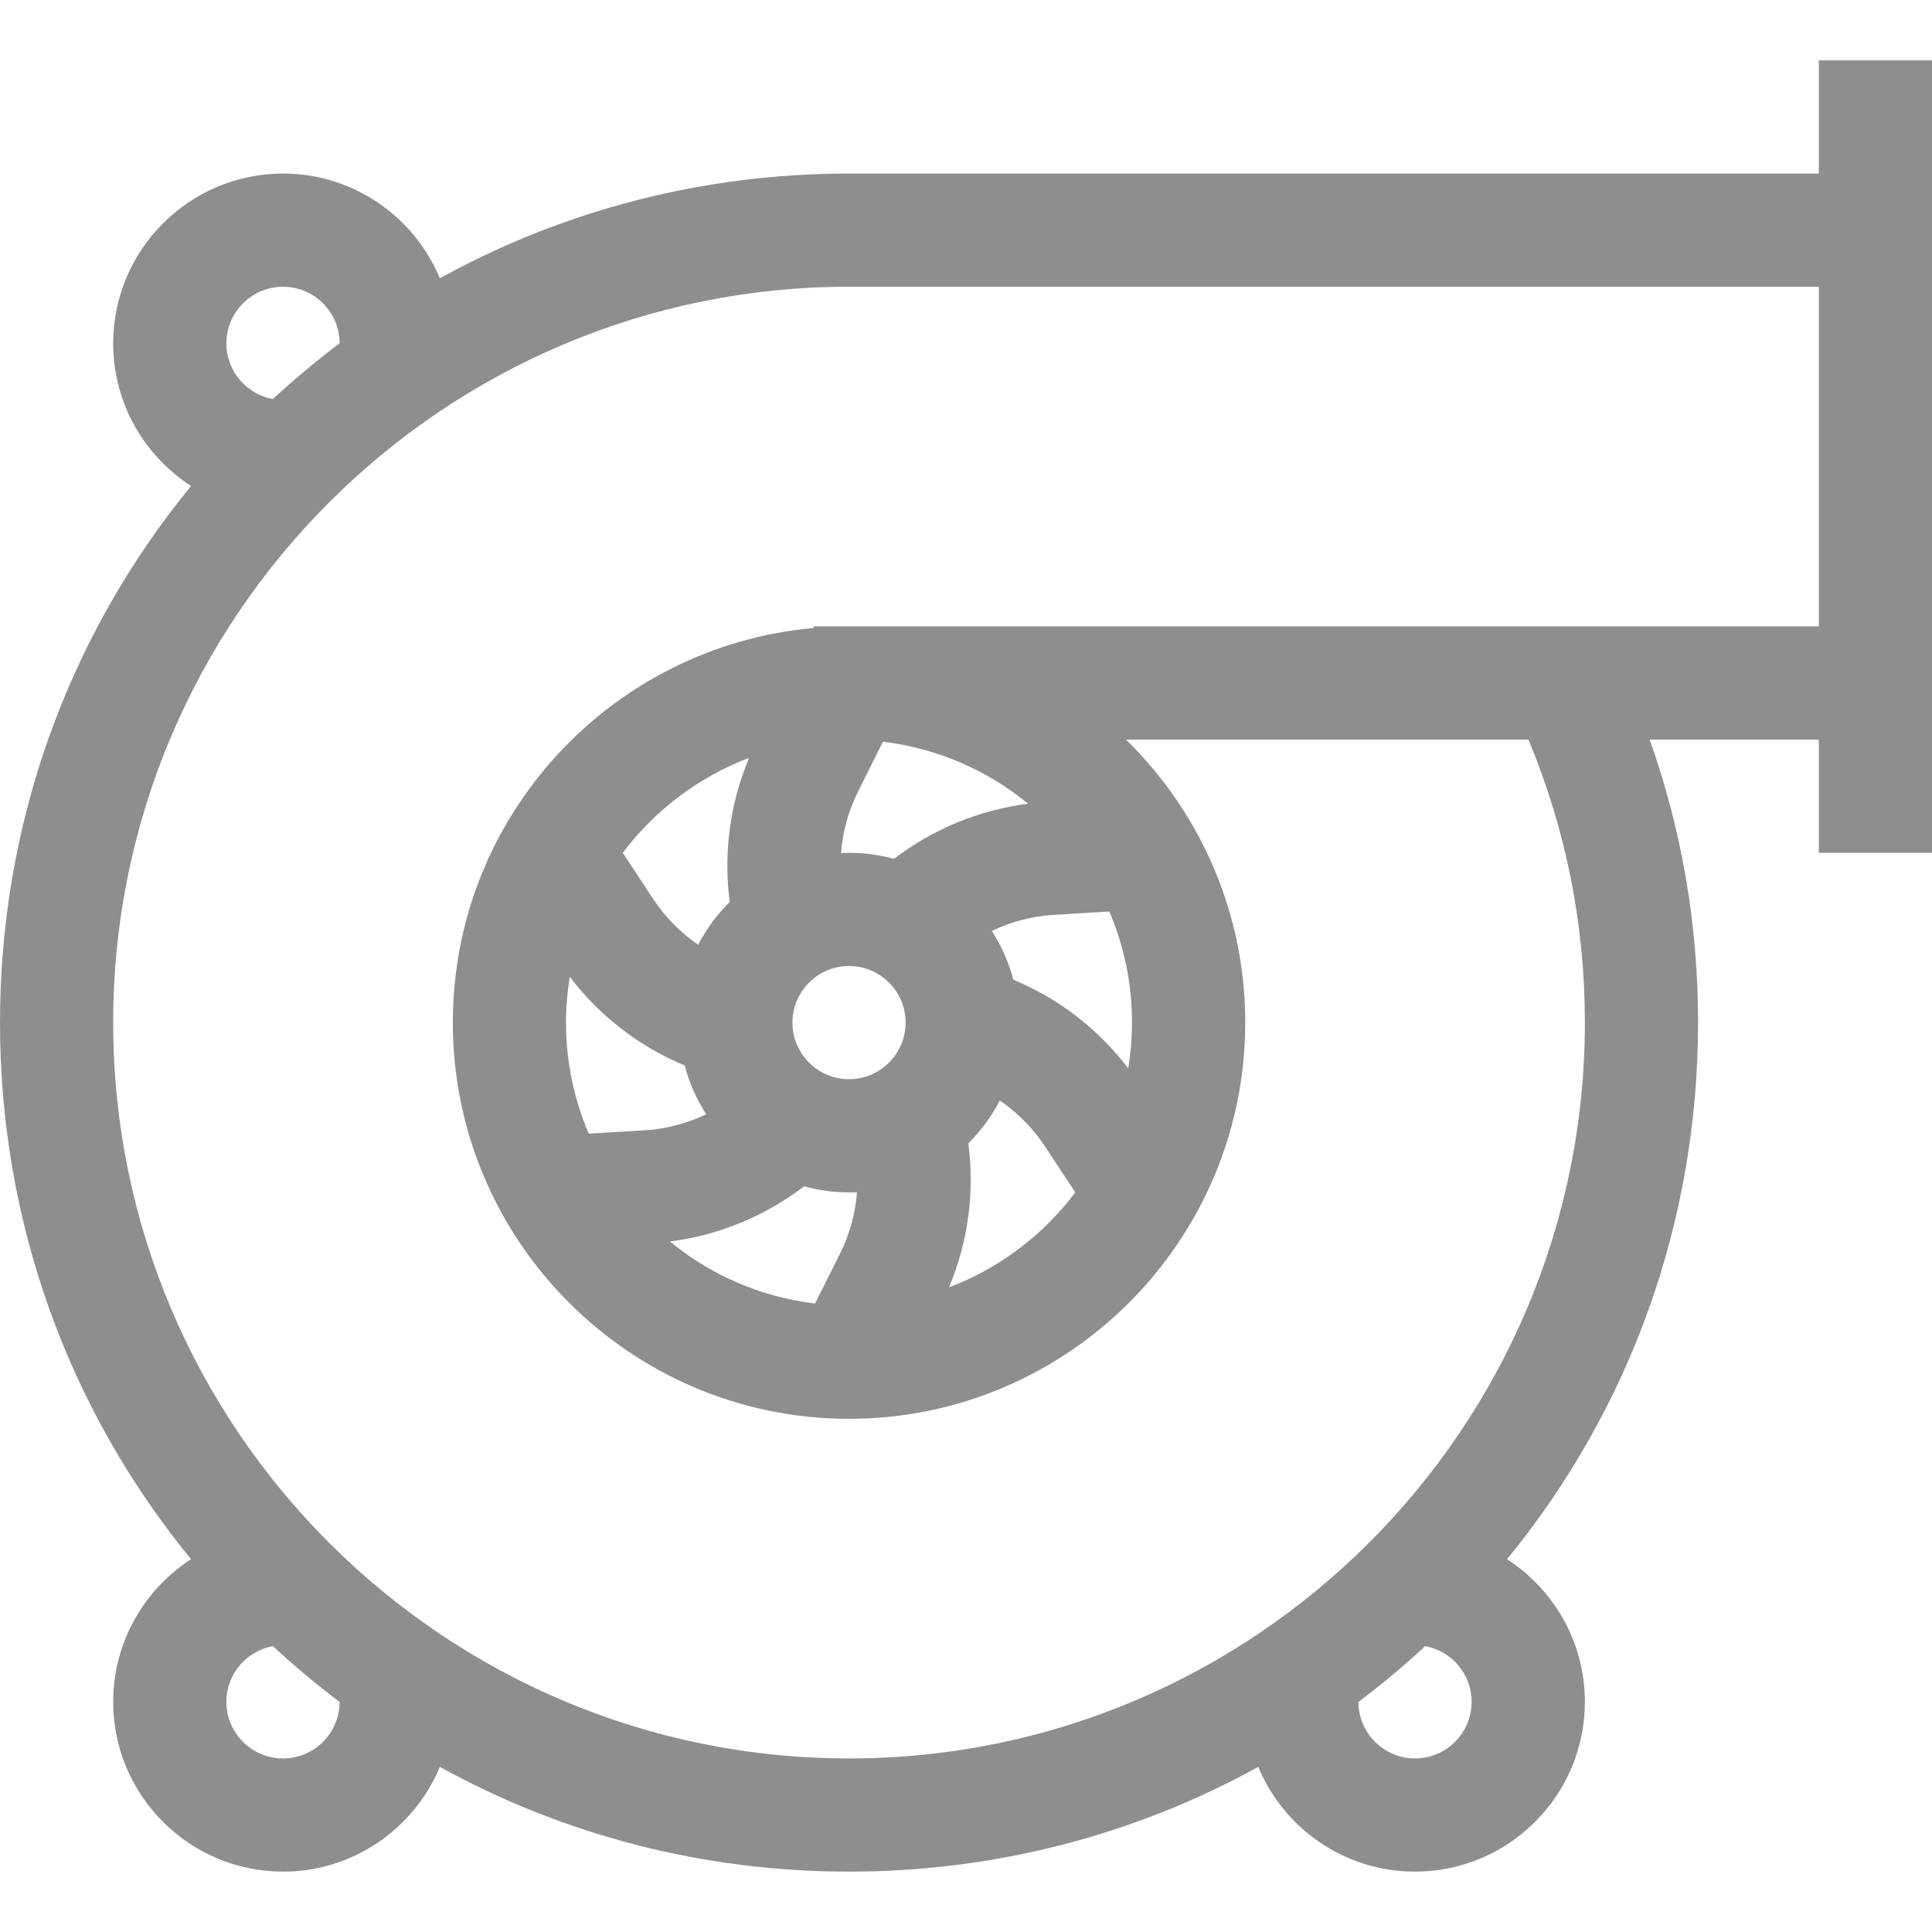 <svg width="24" height="24" viewBox="0 0 24 24" fill="none" xmlns="http://www.w3.org/2000/svg">
<path d="M22.594 2.156H10.547C8.74 2.156 7.003 2.608 5.464 3.457C5.146 2.694 4.393 2.156 3.516 2.156C2.353 2.156 1.406 3.103 1.406 4.266C1.406 5.008 1.792 5.661 2.373 6.037C0.836 7.915 0 10.245 0 12.703C0 15.162 0.836 17.492 2.373 19.369C1.792 19.745 1.406 20.399 1.406 21.141C1.406 22.304 2.353 23.25 3.516 23.25C4.393 23.25 5.146 22.712 5.464 21.949C7.003 22.798 8.74 23.25 10.547 23.25C12.354 23.25 14.091 22.798 15.63 21.949C15.948 22.712 16.701 23.25 17.578 23.25C18.741 23.25 19.688 22.304 19.688 21.141C19.688 20.399 19.302 19.745 18.721 19.369C20.258 17.492 21.094 15.162 21.094 12.703C21.094 11.489 20.892 10.311 20.493 9.188H22.594V10.594H24V0.75H22.594V2.156ZM3.516 3.562C3.903 3.562 4.218 3.877 4.219 4.264C3.933 4.479 3.656 4.711 3.39 4.957C3.062 4.898 2.812 4.61 2.812 4.266C2.812 3.878 3.128 3.562 3.516 3.562ZM3.516 21.844C3.128 21.844 2.812 21.528 2.812 21.141C2.812 20.796 3.062 20.509 3.39 20.449C3.656 20.696 3.933 20.927 4.219 21.142C4.218 21.529 3.903 21.844 3.516 21.844ZM17.578 21.844C17.191 21.844 16.876 21.529 16.875 21.142C17.161 20.927 17.438 20.696 17.704 20.449C18.032 20.509 18.281 20.796 18.281 21.141C18.281 21.528 17.966 21.844 17.578 21.844ZM10.112 7.781L10.102 7.802C7.596 8.027 5.625 10.139 5.625 12.703C5.625 15.417 7.833 17.625 10.547 17.625C13.261 17.625 15.469 15.417 15.469 12.703C15.469 11.327 14.901 10.082 13.988 9.188H18.987C19.451 10.3 19.688 11.48 19.688 12.703C19.688 17.743 15.587 21.844 10.547 21.844C5.507 21.844 1.406 17.743 1.406 12.703C1.406 7.663 5.507 3.562 10.547 3.562H22.594V7.781H10.112ZM14.062 12.703C14.062 12.897 14.046 13.087 14.016 13.272C13.644 12.784 13.152 12.404 12.588 12.17C12.531 11.953 12.44 11.749 12.321 11.565C12.56 11.45 12.82 11.381 13.089 11.365L13.78 11.323C13.962 11.747 14.062 12.214 14.062 12.703ZM8.005 14.041L7.314 14.083C7.132 13.659 7.031 13.193 7.031 12.703C7.031 12.509 7.048 12.319 7.078 12.134C7.45 12.623 7.942 13.002 8.506 13.236C8.563 13.454 8.654 13.657 8.773 13.842C8.534 13.956 8.274 14.025 8.005 14.041ZM9.844 12.703C9.844 12.316 10.159 12 10.547 12C10.934 12 11.25 12.316 11.25 12.703C11.25 13.091 10.934 13.406 10.547 13.406C10.159 13.406 9.844 13.091 9.844 12.703ZM11.105 10.669C10.927 10.62 10.74 10.594 10.547 10.594C10.514 10.594 10.481 10.595 10.448 10.596C10.468 10.333 10.539 10.073 10.659 9.833L10.968 9.214C11.648 9.295 12.268 9.571 12.772 9.984C12.164 10.062 11.59 10.298 11.105 10.669ZM9.065 11.204C8.908 11.359 8.776 11.538 8.673 11.736C8.455 11.586 8.265 11.396 8.117 11.171L7.736 10.594C8.134 10.066 8.677 9.653 9.305 9.415C9.068 9.981 8.985 10.598 9.065 11.204ZM9.988 14.737C10.166 14.786 10.354 14.812 10.547 14.812C10.58 14.812 10.613 14.812 10.646 14.81C10.626 15.073 10.555 15.333 10.435 15.574L10.125 16.193C9.446 16.111 8.825 15.836 8.321 15.422C8.93 15.345 9.504 15.108 9.988 14.737ZM12.029 14.203C12.185 14.048 12.318 13.868 12.42 13.671C12.639 13.82 12.828 14.011 12.977 14.235L13.358 14.812C12.96 15.341 12.417 15.754 11.789 15.992C12.026 15.425 12.109 14.809 12.029 14.203Z" fill="#8E8E8E"/>
</svg>
